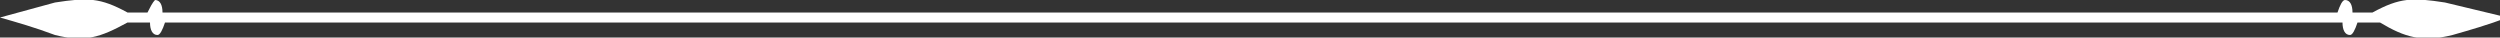 <?xml version="1.0" encoding="utf-8"?>
<!-- Generator: Adobe Illustrator 19.2.1, SVG Export Plug-In . SVG Version: 6.00 Build 0)  -->
<svg version="1.1" id="Слой_1" xmlns="http://www.w3.org/2000/svg" xmlns:xlink="http://www.w3.org/1999/xlink" x="0px" y="0px"
	 viewBox="0 0 100 1.5" style="enable-background:new 0 0 100 1.5;" xml:space="preserve">
<rect x="0" y="0" width="100" height="1.5" fill="#333333" stroke="none"/>
<style type="text/css">
	.st0{fill-rule:evenodd;clip-rule:evenodd;fill:#FFFFFF;}
</style>
<path class="st0" d="M97.8,0.1c-1.3-0.2-1.8-0.2-2.9,0.4h-0.8c0-0.3-0.1-0.5-0.3-0.5c-0.1,0-0.2,0.2-0.3,0.5H6.5
	c0-0.3-0.1-0.5-0.3-0.5C6.1,0.1,6,0.3,5.9,0.5H5.1C4-0.1,3.5-0.1,2.2,0.1L0,0.7c0.7,0.2,1.4,0.4,2.2,0.7C3.4,1.7,4,1.5,5.1,0.9
	l0.9,0l0,0h0c0,0.3,0.1,0.5,0.3,0.5c0.1,0,0.2-0.2,0.3-0.5h87.1c0,0.3,0.1,0.5,0.3,0.5c0.1,0,0.2-0.2,0.3-0.5h0l0,0l0.9,0
	c1,0.6,1.7,0.8,2.9,0.5c0.7-0.2,1.4-0.4,2.2-0.7L97.8,0.1z"/>
</svg>
